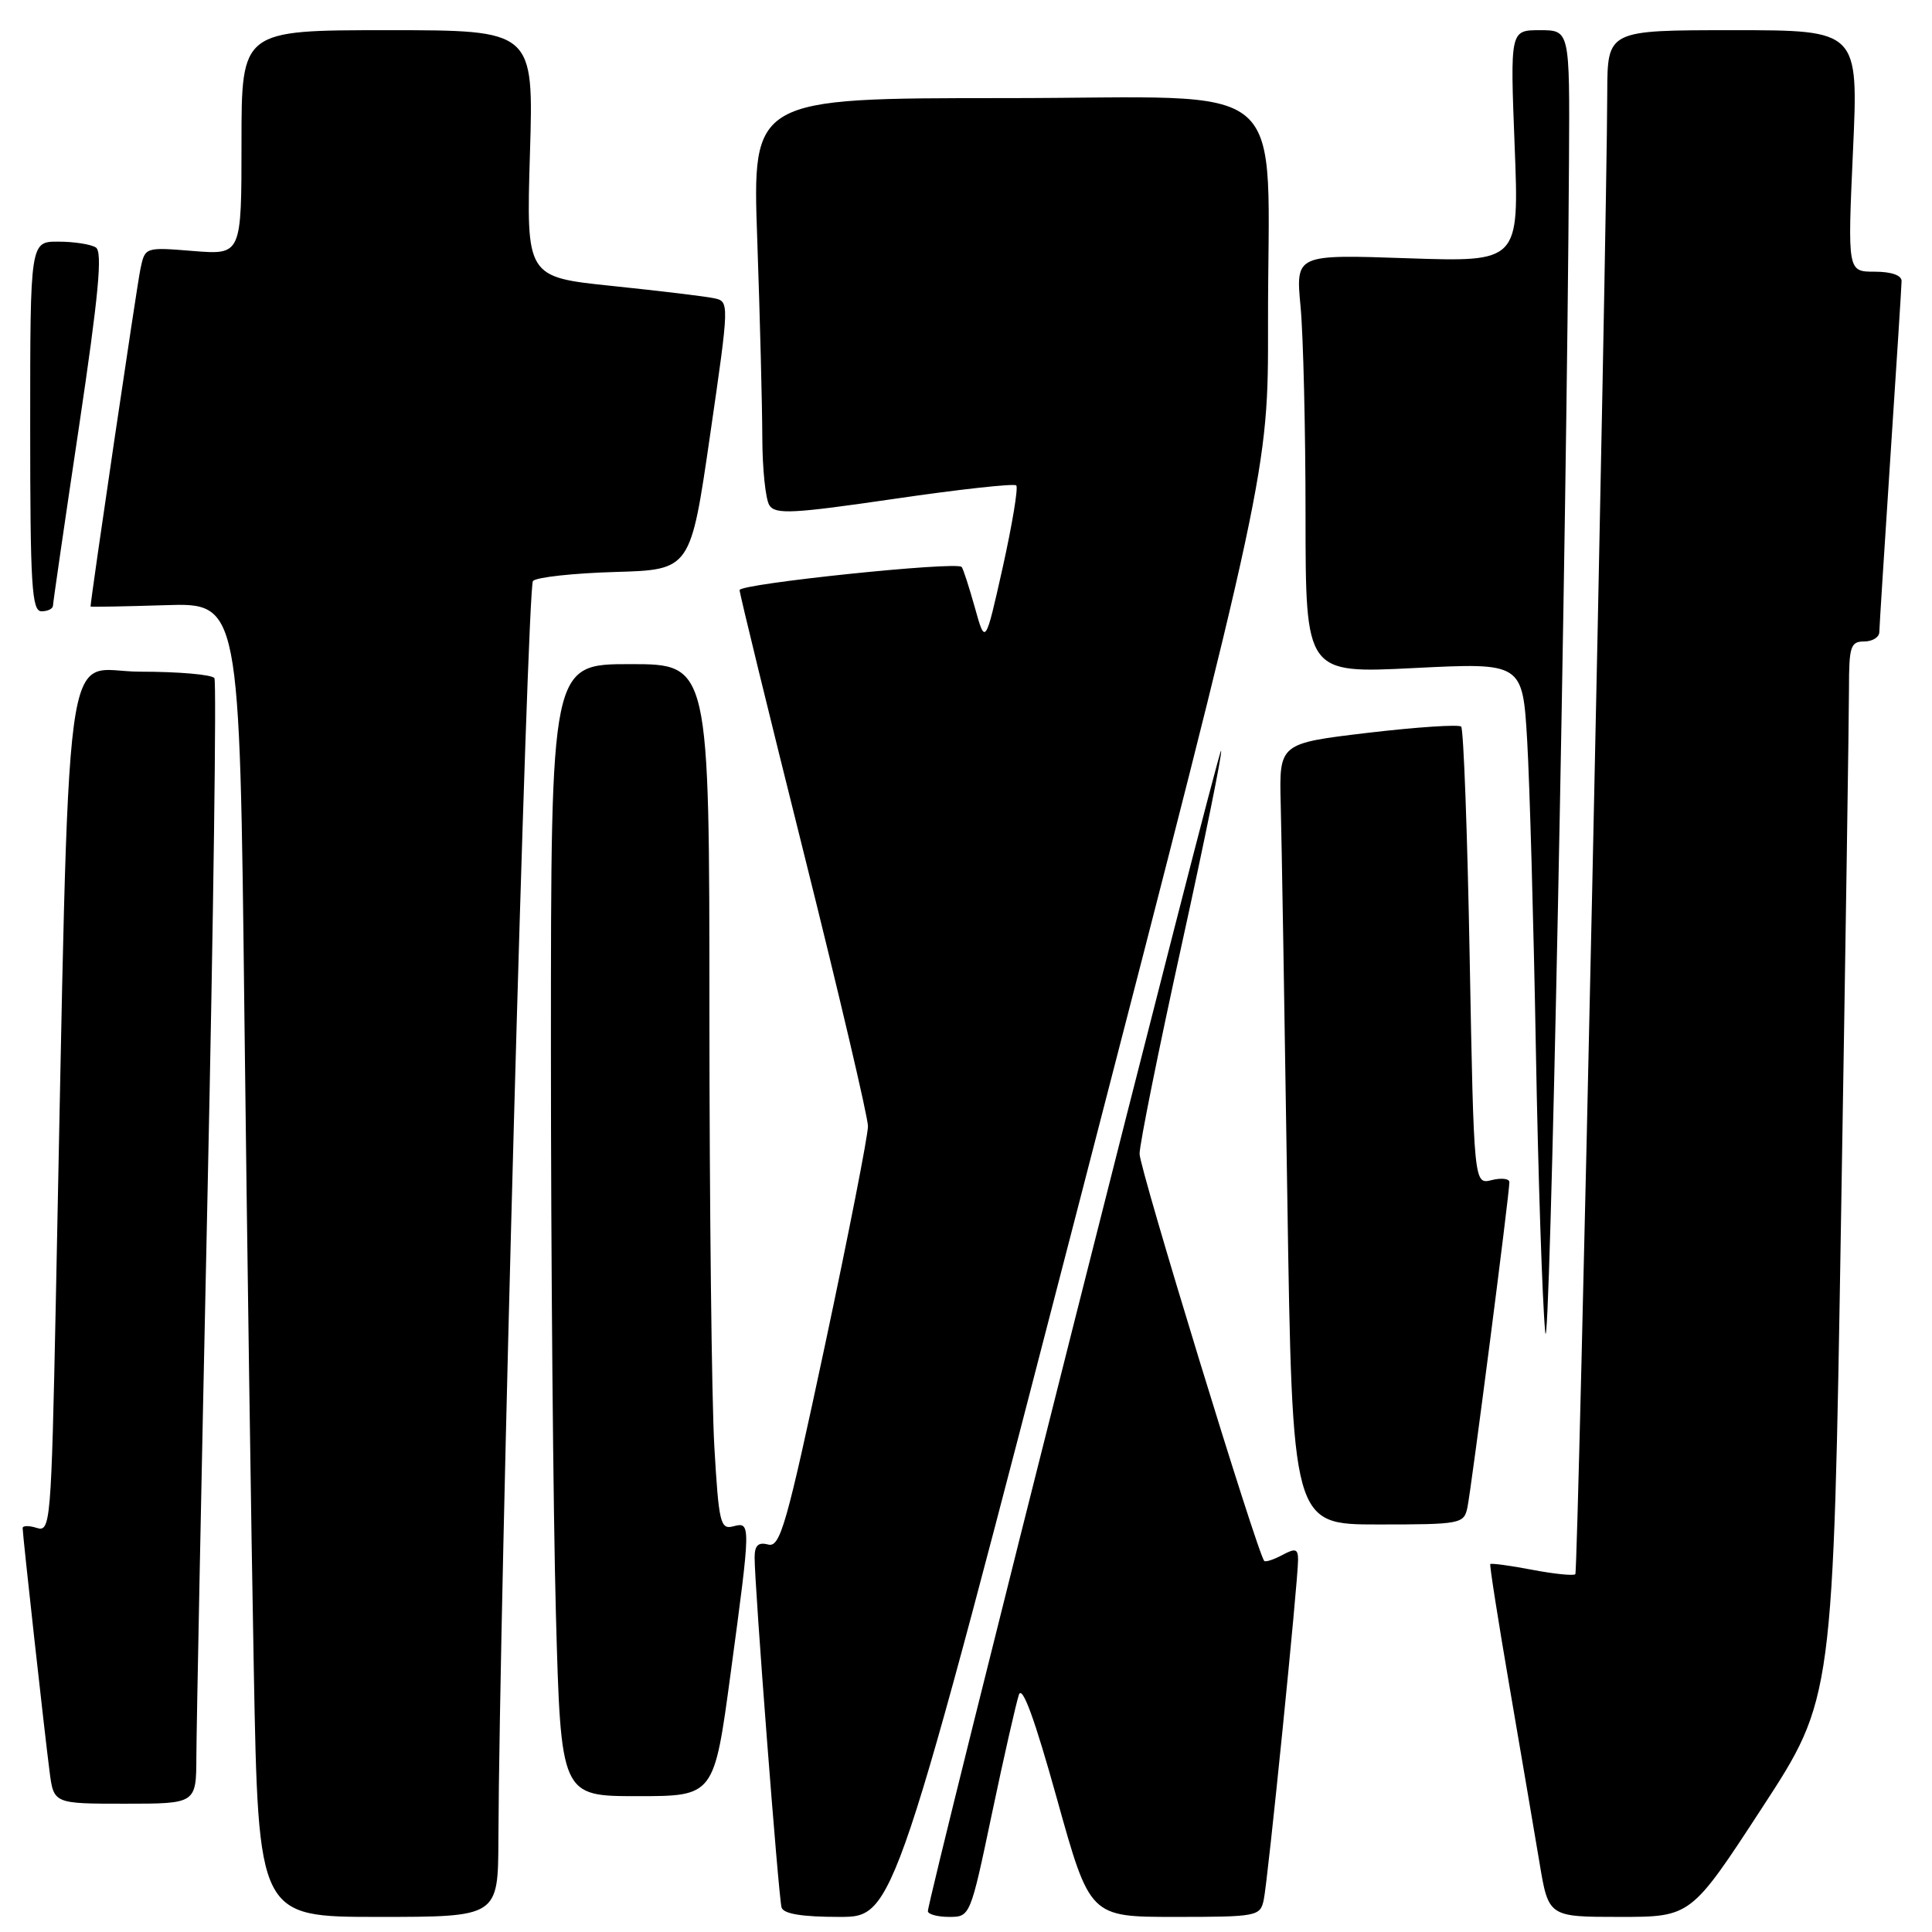 <?xml version="1.0" encoding="UTF-8" standalone="no"?>
<!DOCTYPE svg PUBLIC "-//W3C//DTD SVG 1.1//EN" "http://www.w3.org/Graphics/SVG/1.1/DTD/svg11.dtd" >
<svg xmlns="http://www.w3.org/2000/svg" xmlns:xlink="http://www.w3.org/1999/xlink" version="1.1" viewBox="0 0 256 256">
 <g >
 <path fill="currentColor"
d=" M 66.04 243.75 C 66.17 212.19 69.86 77.74 70.62 76.98 C 71.12 76.48 76.02 75.95 81.51 75.79 C 91.50 75.50 91.50 75.50 94.08 57.73 C 96.66 39.95 96.66 39.95 94.58 39.51 C 93.44 39.27 87.38 38.54 81.11 37.89 C 69.73 36.71 69.73 36.71 70.22 20.36 C 70.72 4.00 70.72 4.00 51.36 4.00 C 32.00 4.00 32.00 4.00 32.00 18.88 C 32.00 33.77 32.00 33.77 25.61 33.26 C 19.22 32.74 19.22 32.74 18.61 35.62 C 18.16 37.70 12.01 79.35 12.00 80.37 C 12.00 80.44 16.44 80.36 21.88 80.19 C 31.76 79.87 31.76 79.87 32.38 134.19 C 32.73 164.06 33.29 203.24 33.63 221.25 C 34.24 254.00 34.24 254.00 50.12 254.00 C 66.00 254.00 66.00 254.00 66.04 243.75 Z  M 143.28 158.25 C 168.05 62.50 168.05 62.50 168.02 43.00 C 167.96 9.52 172.00 13.00 133.20 13.00 C 99.68 13.00 99.68 13.00 100.34 31.75 C 100.70 42.06 101.00 53.88 101.01 58.00 C 101.02 62.12 101.44 66.15 101.94 66.94 C 102.73 68.19 105.00 68.07 118.50 66.10 C 127.10 64.84 134.37 64.04 134.66 64.32 C 134.94 64.61 134.13 69.48 132.87 75.16 C 130.56 85.48 130.56 85.48 129.17 80.49 C 128.40 77.75 127.62 75.33 127.42 75.12 C 126.72 74.36 98.00 77.35 98.00 78.19 C 98.00 78.66 101.83 94.32 106.50 113.00 C 111.17 131.68 115.00 147.98 115.01 149.23 C 115.01 150.48 112.44 163.57 109.30 178.31 C 104.22 202.13 103.38 205.07 101.79 204.66 C 100.48 204.31 100.00 204.77 99.99 206.34 C 99.97 209.95 103.16 251.41 103.56 252.75 C 103.82 253.60 106.26 254.00 111.22 254.00 C 118.51 254.00 118.51 254.00 143.28 158.25 Z  M 131.45 240.25 C 133.04 232.69 134.65 225.63 135.01 224.56 C 135.46 223.26 137.11 227.78 140.04 238.31 C 144.41 254.00 144.41 254.00 155.68 254.00 C 166.57 254.00 166.98 253.92 167.45 251.75 C 167.99 249.30 172.00 209.55 172.00 206.69 C 172.00 205.22 171.66 205.11 169.91 206.05 C 168.77 206.66 167.69 207.01 167.52 206.83 C 166.62 205.87 151.00 154.87 151.00 152.89 C 151.00 151.61 153.51 139.14 156.58 125.19 C 159.65 111.24 162.00 99.66 161.80 99.47 C 161.45 99.12 122.86 251.85 122.95 253.25 C 122.98 253.66 124.25 254.00 125.78 254.00 C 128.55 254.00 128.58 253.93 131.45 240.25 Z  M 233.48 239.55 C 242.91 225.10 242.91 225.10 243.95 161.30 C 244.53 126.21 245.00 94.69 245.00 91.25 C 245.00 85.67 245.21 85.00 247.00 85.00 C 248.10 85.00 249.01 84.44 249.02 83.75 C 249.03 83.06 249.70 72.60 250.49 60.50 C 251.29 48.40 251.96 37.94 251.97 37.25 C 251.99 36.48 250.63 36.00 248.40 36.00 C 244.81 36.00 244.81 36.00 245.53 20.00 C 246.26 4.00 246.26 4.00 229.63 4.00 C 213.00 4.00 213.00 4.00 212.97 12.25 C 212.91 32.39 209.12 208.22 208.74 208.59 C 208.51 208.82 205.93 208.56 203.00 208.00 C 200.07 207.44 197.58 207.11 197.47 207.25 C 197.36 207.39 198.51 214.70 200.02 223.50 C 201.53 232.30 203.31 242.76 203.98 246.75 C 205.18 254.00 205.18 254.00 214.62 254.00 C 224.06 254.00 224.06 254.00 233.48 239.55 Z  M 26.02 232.75 C 26.03 229.31 26.69 195.95 27.49 158.61 C 28.29 121.27 28.70 90.33 28.41 89.86 C 28.12 89.39 23.69 89.00 18.56 89.00 C 8.13 89.00 9.30 80.21 7.39 172.78 C 6.79 201.81 6.68 203.03 4.88 202.46 C 3.85 202.13 3.00 202.14 3.00 202.48 C 3.00 203.38 5.92 229.77 6.57 234.75 C 7.12 239.00 7.12 239.00 16.56 239.00 C 26.00 239.00 26.00 239.00 26.02 232.75 Z  M 96.81 221.75 C 99.51 201.75 99.51 201.63 97.15 202.25 C 95.45 202.70 95.24 201.79 94.65 191.62 C 94.30 185.50 94.01 159.69 94.00 134.25 C 94.00 88.00 94.00 88.00 83.50 88.00 C 73.00 88.00 73.00 88.00 73.00 138.84 C 73.00 166.80 73.30 200.55 73.66 213.84 C 74.32 238.00 74.32 238.00 84.47 238.00 C 94.62 238.00 94.62 238.00 96.81 221.75 Z  M 194.44 199.75 C 194.94 197.41 200.01 158.15 200.00 156.64 C 200.00 156.17 198.94 156.05 197.65 156.37 C 195.30 156.96 195.30 156.96 194.74 126.91 C 194.44 110.38 193.93 96.59 193.61 96.28 C 193.30 95.97 187.74 96.34 181.27 97.10 C 169.50 98.50 169.50 98.50 169.70 106.50 C 169.82 110.90 170.21 134.19 170.57 158.25 C 171.24 202.00 171.24 202.00 182.60 202.00 C 193.57 202.00 193.98 201.92 194.44 199.75 Z  M 207.90 21.25 C 208.00 4.00 208.00 4.00 204.05 4.00 C 200.10 4.00 200.10 4.00 200.70 19.36 C 201.30 34.72 201.30 34.72 186.49 34.22 C 171.68 33.71 171.68 33.71 172.33 40.61 C 172.69 44.40 172.99 56.89 172.99 68.37 C 173.00 89.24 173.00 89.24 187.37 88.52 C 201.75 87.80 201.75 87.80 202.36 98.15 C 202.69 103.84 203.21 122.22 203.51 139.00 C 203.81 155.78 204.37 172.65 204.75 176.50 C 205.35 182.58 207.60 71.82 207.90 21.25 Z  M 7.02 80.25 C 7.03 79.84 8.58 69.16 10.47 56.53 C 13.07 39.08 13.61 33.37 12.70 32.79 C 12.04 32.37 9.81 32.02 7.75 32.02 C 4.00 32.00 4.00 32.00 4.00 56.50 C 4.00 77.61 4.21 81.00 5.50 81.00 C 6.33 81.00 7.01 80.66 7.02 80.25 Z "/>
</g>
</svg>